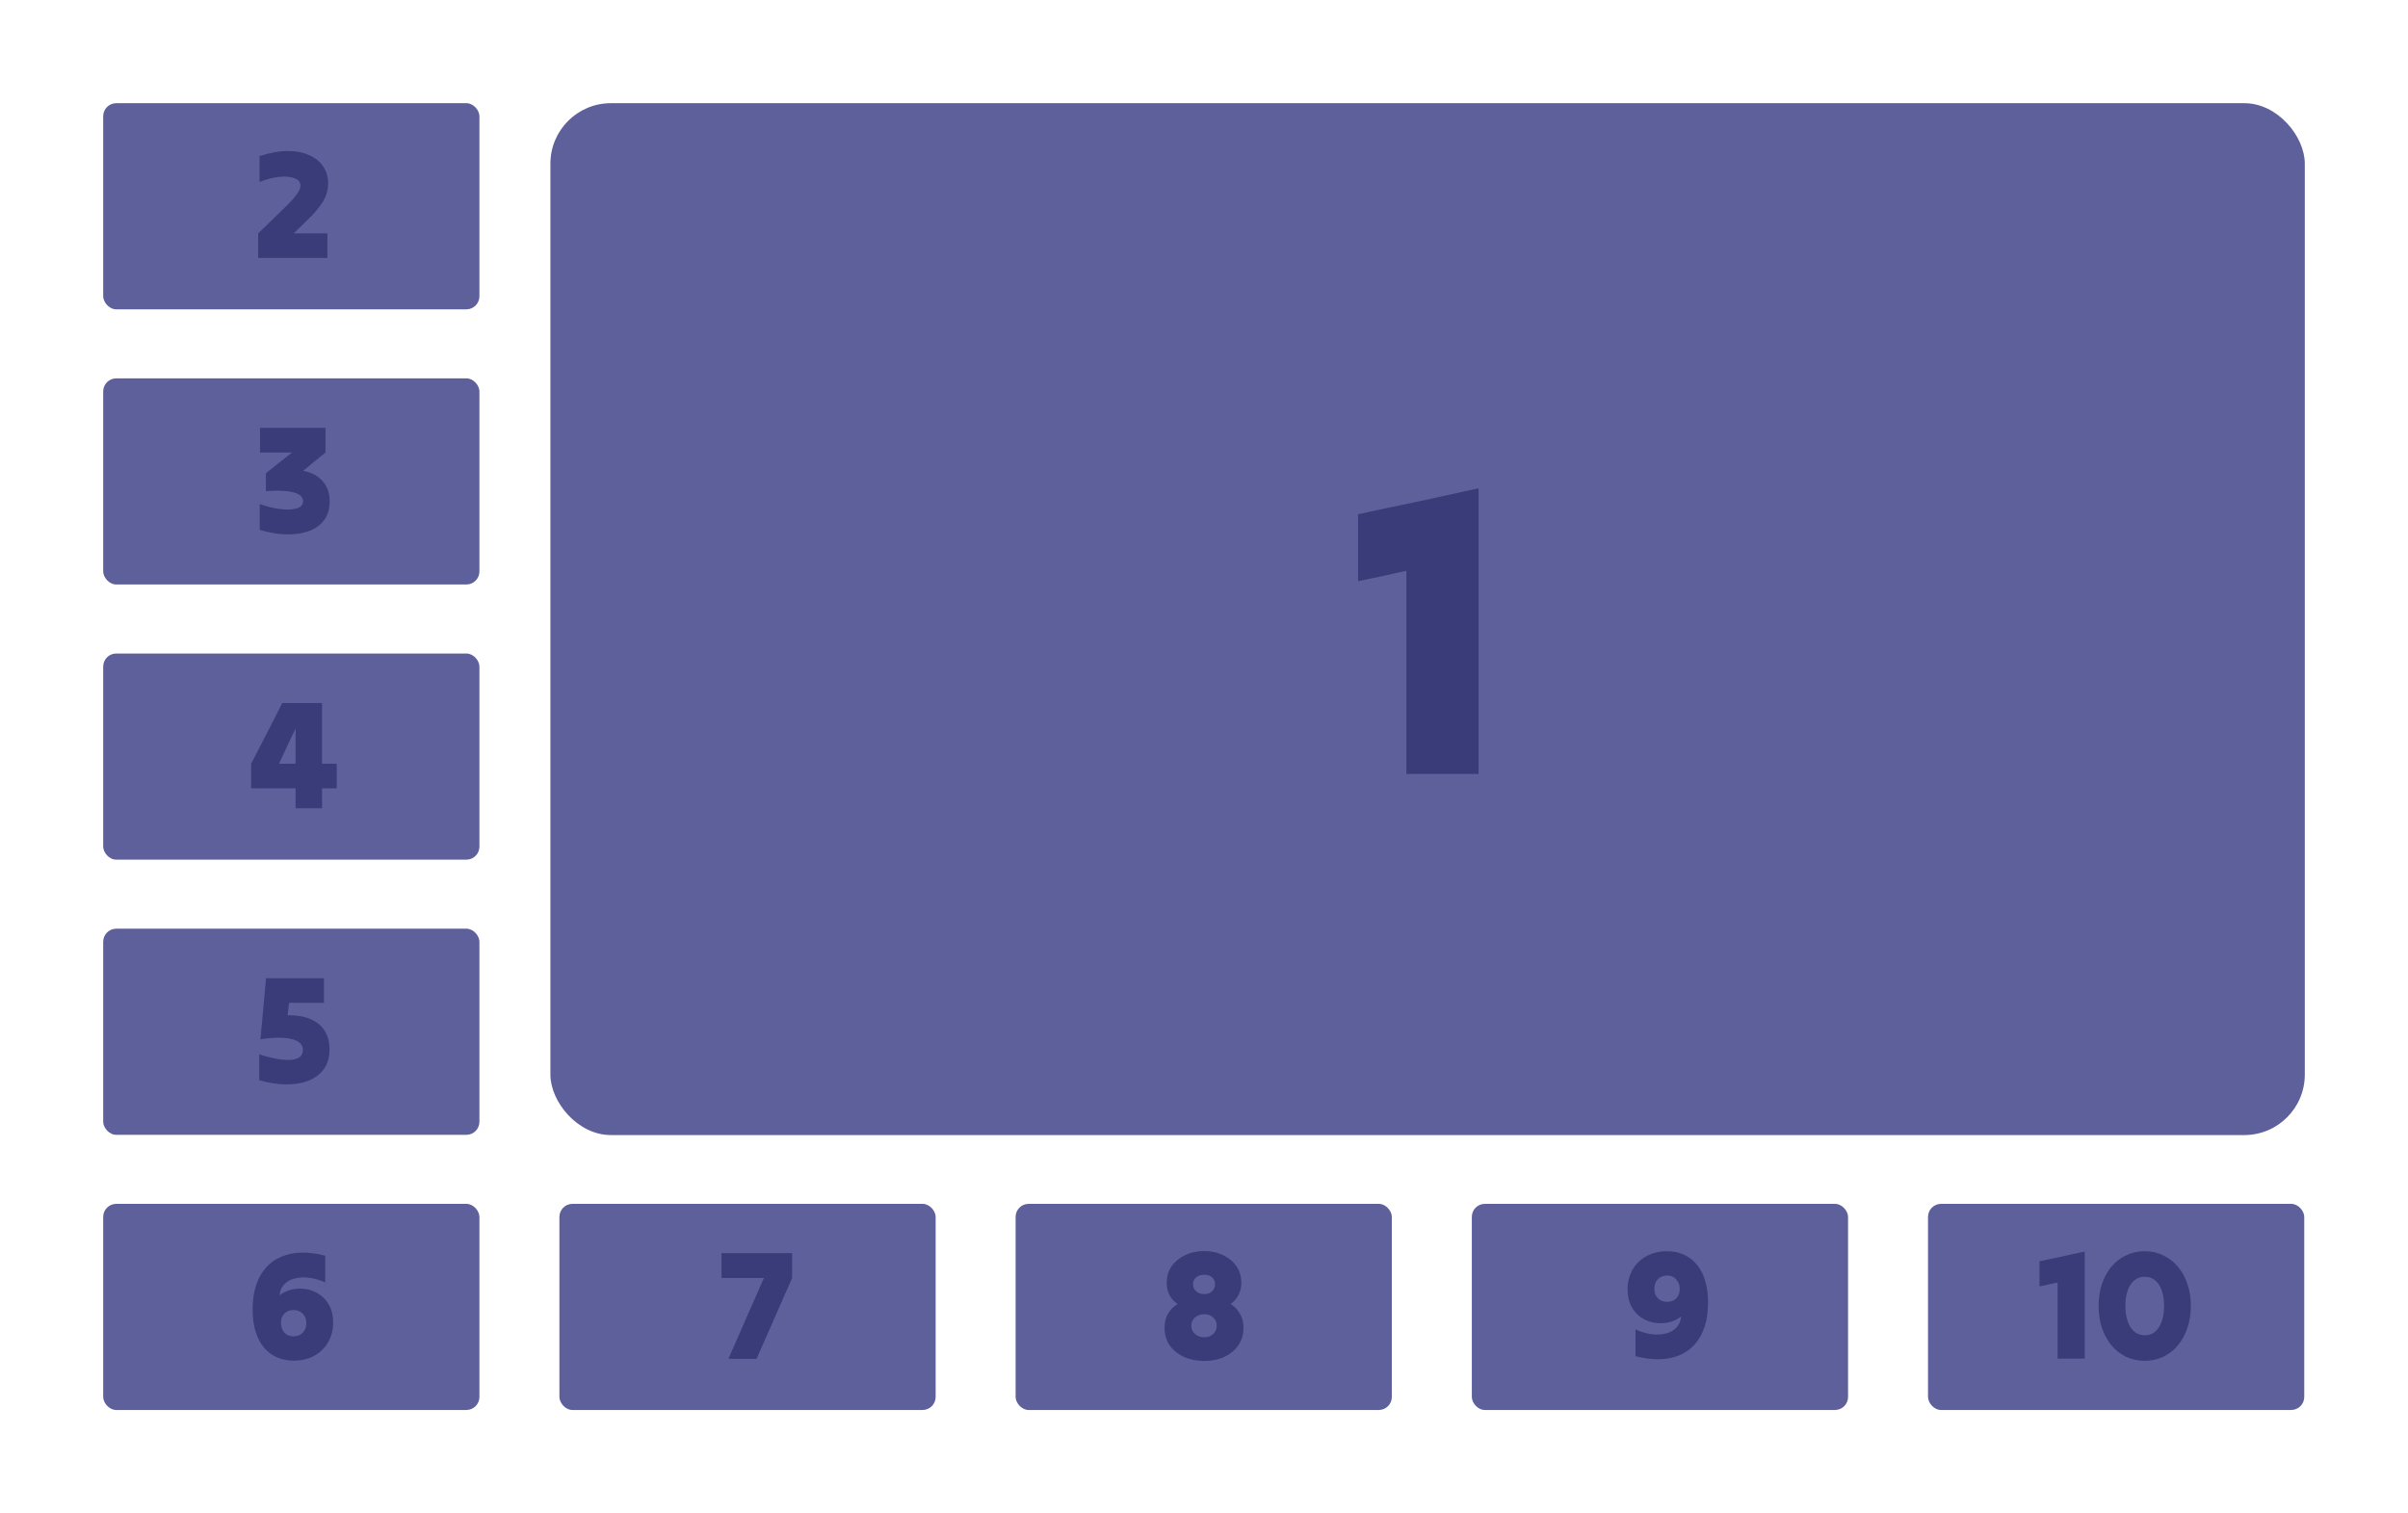 <svg width="140" height="88" viewBox="0 0 140 88" fill="none" xmlns="http://www.w3.org/2000/svg">
<g clip-path="url(#clip0_16_1912)">
<rect x="32" y="6" width="102" height="60" rx="3.517" fill="#5E609C"/>
<rect x="6" y="70" width="21.874" height="11.986" rx="0.759" fill="#5E609C"/>
<rect x="32.524" y="70" width="21.874" height="11.986" rx="0.759" fill="#5E609C"/>
<rect x="59.047" y="70" width="21.874" height="11.986" rx="0.759" fill="#5E609C"/>
<rect x="85.571" y="70" width="21.874" height="11.986" rx="0.759" fill="#5E609C"/>
<rect x="112.094" y="70" width="21.874" height="11.986" rx="0.759" fill="#5E609C"/>
<rect x="6" y="54" width="21.874" height="11.986" rx="0.759" fill="#5E609C"/>
<rect x="6" y="38" width="21.874" height="11.986" rx="0.759" fill="#5E609C"/>
<rect x="6" y="22" width="21.874" height="11.986" rx="0.759" fill="#5E609C"/>
<rect x="6" y="6" width="21.874" height="11.986" rx="0.759" fill="#5E609C"/>
<path d="M15.01 15C15.01 14.766 15.01 14.529 15.01 14.289C15.01 14.043 15.01 13.803 15.01 13.569C15.25 13.341 15.49 13.11 15.73 12.876C15.97 12.636 16.21 12.402 16.45 12.174C16.726 11.904 16.936 11.688 17.08 11.526C17.224 11.358 17.323 11.217 17.377 11.103C17.437 10.989 17.467 10.884 17.467 10.788C17.467 10.59 17.353 10.449 17.125 10.365C16.897 10.275 16.603 10.248 16.243 10.284C15.883 10.32 15.499 10.419 15.091 10.581C15.091 10.335 15.091 10.086 15.091 9.834C15.091 9.576 15.091 9.324 15.091 9.078C15.691 8.88 16.234 8.781 16.72 8.781C17.212 8.781 17.632 8.862 17.98 9.024C18.334 9.18 18.604 9.399 18.79 9.681C18.982 9.963 19.078 10.29 19.078 10.662C19.078 11.034 18.979 11.385 18.781 11.715C18.583 12.039 18.28 12.399 17.872 12.795C17.74 12.921 17.608 13.05 17.476 13.182C17.344 13.314 17.212 13.443 17.08 13.569C17.404 13.569 17.728 13.569 18.052 13.569C18.382 13.569 18.709 13.569 19.033 13.569C19.033 13.803 19.033 14.043 19.033 14.289C19.033 14.529 19.033 14.766 19.033 15C18.367 15 17.695 15 17.017 15C16.345 15 15.676 15 15.01 15Z" fill="#393C78"/>
<path d="M15.459 27.517C15.711 27.319 15.963 27.118 16.215 26.914C16.473 26.71 16.728 26.509 16.98 26.311C16.674 26.311 16.362 26.311 16.044 26.311C15.732 26.311 15.423 26.311 15.117 26.311C15.117 26.077 15.117 25.84 15.117 25.6C15.117 25.354 15.117 25.114 15.117 24.88C15.747 24.88 16.38 24.88 17.016 24.88C17.658 24.88 18.294 24.88 18.924 24.88C18.924 25.114 18.924 25.354 18.924 25.6C18.924 25.84 18.924 26.077 18.924 26.311C18.708 26.485 18.492 26.662 18.276 26.842C18.06 27.022 17.844 27.199 17.628 27.373C18.12 27.469 18.498 27.673 18.762 27.985C19.032 28.291 19.167 28.678 19.167 29.146C19.167 29.59 19.059 29.956 18.843 30.244C18.627 30.532 18.33 30.745 17.952 30.883C17.574 31.021 17.139 31.084 16.647 31.072C16.161 31.06 15.645 30.973 15.099 30.811C15.099 30.565 15.099 30.316 15.099 30.064C15.099 29.806 15.099 29.554 15.099 29.308C15.537 29.464 15.948 29.563 16.332 29.605C16.716 29.647 17.025 29.632 17.259 29.56C17.499 29.482 17.619 29.347 17.619 29.155C17.619 28.969 17.526 28.828 17.34 28.732C17.154 28.636 16.896 28.576 16.566 28.552C16.242 28.522 15.873 28.525 15.459 28.561C15.459 28.387 15.459 28.213 15.459 28.039C15.459 27.859 15.459 27.685 15.459 27.517Z" fill="#393C78"/>
<path d="M14.601 45.839C14.601 45.605 14.601 45.368 14.601 45.128C14.601 44.882 14.601 44.642 14.601 44.408C14.902 43.826 15.204 43.238 15.511 42.644C15.816 42.05 16.116 41.462 16.41 40.88C16.794 40.88 17.178 40.88 17.562 40.88C17.953 40.88 18.34 40.88 18.724 40.88C18.724 41.462 18.724 42.05 18.724 42.644C18.724 43.238 18.724 43.826 18.724 44.408C18.861 44.408 19.003 44.408 19.146 44.408C19.297 44.408 19.441 44.408 19.578 44.408C19.578 44.642 19.578 44.882 19.578 45.128C19.578 45.368 19.578 45.605 19.578 45.839C19.441 45.839 19.297 45.839 19.146 45.839C19.003 45.839 18.861 45.839 18.724 45.839C18.724 46.031 18.724 46.226 18.724 46.424C18.724 46.616 18.724 46.808 18.724 47C18.471 47 18.213 47 17.95 47C17.692 47 17.436 47 17.184 47C17.184 46.808 17.184 46.616 17.184 46.424C17.184 46.226 17.184 46.031 17.184 45.839C16.759 45.839 16.326 45.839 15.889 45.839C15.457 45.839 15.027 45.839 14.601 45.839ZM16.221 44.408C16.378 44.408 16.537 44.408 16.698 44.408C16.866 44.408 17.029 44.408 17.184 44.408C17.184 44.072 17.184 43.73 17.184 43.382C17.184 43.034 17.184 42.692 17.184 42.356C17.029 42.692 16.866 43.034 16.698 43.382C16.537 43.73 16.378 44.072 16.221 44.408Z" fill="#393C78"/>
<path d="M15.143 60.435C15.197 59.847 15.252 59.253 15.306 58.653C15.36 58.053 15.414 57.462 15.467 56.88C16.02 56.88 16.581 56.88 17.151 56.88C17.721 56.88 18.282 56.88 18.834 56.88C18.834 57.114 18.834 57.354 18.834 57.6C18.834 57.84 18.834 58.077 18.834 58.311C18.503 58.311 18.168 58.311 17.826 58.311C17.483 58.311 17.145 58.311 16.808 58.311C16.797 58.425 16.782 58.545 16.764 58.671C16.745 58.791 16.73 58.911 16.718 59.031C17.229 59.025 17.663 59.097 18.023 59.247C18.39 59.397 18.669 59.619 18.86 59.913C19.058 60.207 19.157 60.573 19.157 61.011C19.157 61.479 19.047 61.866 18.825 62.172C18.602 62.472 18.299 62.697 17.916 62.847C17.538 62.991 17.102 63.06 16.61 63.054C16.125 63.048 15.611 62.967 15.072 62.811C15.072 62.565 15.072 62.316 15.072 62.064C15.072 61.806 15.072 61.554 15.072 61.308C15.569 61.464 16.008 61.566 16.386 61.614C16.77 61.656 17.07 61.632 17.285 61.542C17.502 61.452 17.61 61.29 17.61 61.056C17.61 60.822 17.498 60.648 17.276 60.534C17.061 60.42 16.767 60.357 16.395 60.345C16.023 60.327 15.605 60.357 15.143 60.435Z" fill="#393C78"/>
<path d="M18.91 74.572C18.598 74.428 18.289 74.338 17.983 74.302C17.677 74.26 17.398 74.272 17.146 74.338C16.894 74.398 16.687 74.512 16.525 74.68C16.369 74.842 16.279 75.055 16.255 75.319C16.471 75.151 16.714 75.037 16.984 74.977C17.26 74.917 17.536 74.911 17.812 74.959C18.088 75.007 18.343 75.112 18.577 75.274C18.817 75.43 19.009 75.646 19.153 75.922C19.297 76.192 19.369 76.522 19.369 76.912C19.369 77.224 19.315 77.515 19.207 77.785C19.099 78.049 18.943 78.283 18.739 78.487C18.541 78.685 18.301 78.841 18.019 78.955C17.737 79.063 17.422 79.117 17.074 79.117C16.726 79.117 16.405 79.054 16.111 78.928C15.823 78.802 15.571 78.616 15.355 78.37C15.145 78.118 14.98 77.806 14.86 77.434C14.746 77.062 14.689 76.63 14.689 76.138C14.689 75.61 14.755 75.145 14.887 74.743C15.019 74.335 15.208 73.993 15.454 73.717C15.7 73.435 15.997 73.222 16.345 73.078C16.693 72.928 17.083 72.847 17.515 72.835C17.947 72.823 18.412 72.883 18.91 73.015C18.91 73.273 18.91 73.534 18.91 73.798C18.91 74.056 18.91 74.314 18.91 74.572ZM17.065 77.704C17.287 77.704 17.467 77.632 17.605 77.488C17.743 77.344 17.812 77.161 17.812 76.939C17.812 76.711 17.743 76.528 17.605 76.39C17.467 76.246 17.287 76.174 17.065 76.174C16.849 76.174 16.672 76.243 16.534 76.381C16.402 76.513 16.336 76.69 16.336 76.912C16.336 77.146 16.402 77.338 16.534 77.488C16.672 77.632 16.849 77.704 17.065 77.704Z" fill="#393C78"/>
<path d="M46.045 72.88C46.045 73.114 46.045 73.354 46.045 73.6C46.045 73.84 46.045 74.077 46.045 74.311C45.703 75.085 45.358 75.868 45.01 76.66C44.668 77.446 44.326 78.226 43.984 79C43.72 79 43.45 79 43.174 79C42.898 79 42.628 79 42.364 79C42.706 78.226 43.048 77.446 43.39 76.66C43.738 75.868 44.083 75.085 44.425 74.311C44.023 74.311 43.612 74.311 43.192 74.311C42.778 74.311 42.367 74.311 41.959 74.311C41.959 74.077 41.959 73.84 41.959 73.6C41.959 73.354 41.959 73.114 41.959 72.88C42.637 72.88 43.318 72.88 44.002 72.88C44.692 72.88 45.373 72.88 46.045 72.88Z" fill="#393C78"/>
<path d="M46.045 72.88C46.045 73.114 46.045 73.354 46.045 73.6C46.045 73.84 46.045 74.077 46.045 74.311C45.703 75.085 45.358 75.868 45.01 76.66C44.668 77.446 44.326 78.226 43.984 79C43.72 79 43.45 79 43.174 79C42.898 79 42.628 79 42.364 79C42.706 78.226 43.048 77.446 43.39 76.66C43.738 75.868 44.083 75.085 44.425 74.311C44.023 74.311 43.612 74.311 43.192 74.311C42.778 74.311 42.367 74.311 41.959 74.311C41.959 74.077 41.959 73.84 41.959 73.6C41.959 73.354 41.959 73.114 41.959 72.88C42.637 72.88 43.318 72.88 44.002 72.88C44.692 72.88 45.373 72.88 46.045 72.88Z" fill="#393C78"/>
<path d="M70.011 79.135C69.573 79.135 69.18 79.057 68.832 78.901C68.484 78.739 68.208 78.514 68.004 78.226C67.806 77.938 67.707 77.602 67.707 77.218C67.707 76.9 67.773 76.624 67.905 76.39C68.043 76.156 68.229 75.967 68.463 75.823C68.265 75.685 68.109 75.514 67.995 75.31C67.887 75.106 67.833 74.866 67.833 74.59C67.833 74.23 67.926 73.912 68.112 73.636C68.304 73.36 68.565 73.144 68.895 72.988C69.225 72.826 69.597 72.745 70.011 72.745C70.425 72.745 70.794 72.826 71.118 72.988C71.448 73.144 71.706 73.36 71.892 73.636C72.078 73.912 72.171 74.23 72.171 74.59C72.171 74.866 72.114 75.106 72 75.31C71.892 75.514 71.742 75.685 71.55 75.823C71.778 75.967 71.958 76.156 72.09 76.39C72.228 76.624 72.297 76.9 72.297 77.218C72.297 77.602 72.195 77.938 71.991 78.226C71.793 78.514 71.523 78.739 71.181 78.901C70.839 79.057 70.449 79.135 70.011 79.135ZM70.011 75.247C70.203 75.247 70.356 75.193 70.47 75.085C70.584 74.977 70.641 74.839 70.641 74.671C70.641 74.509 70.584 74.377 70.47 74.275C70.356 74.173 70.203 74.122 70.011 74.122C69.819 74.122 69.663 74.173 69.543 74.275C69.423 74.377 69.363 74.509 69.363 74.671C69.363 74.839 69.423 74.977 69.543 75.085C69.669 75.193 69.825 75.247 70.011 75.247ZM70.011 77.758C70.221 77.758 70.395 77.695 70.533 77.569C70.671 77.443 70.74 77.284 70.74 77.092C70.74 76.888 70.671 76.726 70.533 76.606C70.395 76.48 70.221 76.417 70.011 76.417C69.801 76.417 69.624 76.48 69.48 76.606C69.336 76.726 69.264 76.888 69.264 77.092C69.264 77.284 69.336 77.443 69.48 77.569C69.624 77.695 69.801 77.758 70.011 77.758Z" fill="#393C78"/>
<path d="M95.085 77.299C95.397 77.443 95.706 77.536 96.012 77.578C96.318 77.614 96.597 77.602 96.849 77.542C97.101 77.476 97.305 77.362 97.461 77.2C97.623 77.032 97.716 76.816 97.74 76.552C97.524 76.72 97.278 76.834 97.002 76.894C96.732 76.954 96.459 76.96 96.183 76.912C95.907 76.864 95.649 76.762 95.409 76.606C95.175 76.444 94.986 76.228 94.842 75.958C94.698 75.682 94.626 75.349 94.626 74.959C94.626 74.647 94.68 74.359 94.788 74.095C94.896 73.825 95.049 73.591 95.247 73.393C95.451 73.189 95.694 73.033 95.976 72.925C96.258 72.811 96.573 72.754 96.921 72.754C97.269 72.754 97.587 72.817 97.875 72.943C98.169 73.069 98.421 73.258 98.631 73.51C98.847 73.756 99.012 74.065 99.126 74.437C99.246 74.809 99.306 75.241 99.306 75.733C99.306 76.261 99.24 76.729 99.108 77.137C98.976 77.539 98.787 77.881 98.541 78.163C98.295 78.439 97.998 78.652 97.65 78.802C97.302 78.946 96.912 79.024 96.48 79.036C96.048 79.048 95.583 78.988 95.085 78.856C95.085 78.598 95.085 78.34 95.085 78.082C95.085 77.818 95.085 77.557 95.085 77.299ZM96.93 74.167C96.708 74.167 96.528 74.239 96.39 74.383C96.252 74.521 96.183 74.704 96.183 74.932C96.183 75.16 96.252 75.346 96.39 75.49C96.528 75.628 96.708 75.697 96.93 75.697C97.146 75.697 97.32 75.631 97.452 75.499C97.59 75.361 97.659 75.181 97.659 74.959C97.659 74.725 97.59 74.536 97.452 74.392C97.32 74.242 97.146 74.167 96.93 74.167Z" fill="#393C78"/>
<path d="M121.203 72.772C121.203 73.798 121.203 74.836 121.203 75.886C121.203 76.936 121.203 77.974 121.203 79C120.945 79 120.684 79 120.42 79C120.156 79 119.892 79 119.628 79C119.628 78.268 119.628 77.53 119.628 76.786C119.628 76.036 119.628 75.298 119.628 74.572C119.454 74.608 119.277 74.647 119.097 74.689C118.923 74.725 118.749 74.761 118.575 74.797C118.575 74.557 118.575 74.314 118.575 74.068C118.575 73.822 118.575 73.579 118.575 73.339C119.007 73.243 119.445 73.15 119.889 73.06C120.333 72.964 120.771 72.868 121.203 72.772ZM124.694 79.126C124.298 79.126 123.935 79.048 123.605 78.892C123.275 78.73 122.99 78.505 122.75 78.217C122.516 77.929 122.333 77.59 122.201 77.2C122.075 76.81 122.012 76.387 122.012 75.931C122.012 75.475 122.075 75.055 122.201 74.671C122.333 74.281 122.516 73.945 122.75 73.663C122.99 73.375 123.275 73.153 123.605 72.997C123.935 72.835 124.298 72.754 124.694 72.754C125.09 72.754 125.45 72.835 125.774 72.997C126.104 73.153 126.389 73.375 126.629 73.663C126.869 73.945 127.052 74.281 127.178 74.671C127.31 75.055 127.376 75.475 127.376 75.931C127.376 76.387 127.31 76.81 127.178 77.2C127.052 77.59 126.869 77.929 126.629 78.217C126.389 78.505 126.104 78.73 125.774 78.892C125.45 79.048 125.09 79.126 124.694 79.126ZM124.694 77.641C124.934 77.641 125.135 77.572 125.297 77.434C125.465 77.29 125.594 77.089 125.684 76.831C125.774 76.573 125.819 76.273 125.819 75.931C125.819 75.589 125.774 75.292 125.684 75.04C125.594 74.782 125.465 74.584 125.297 74.446C125.135 74.308 124.934 74.239 124.694 74.239C124.46 74.239 124.259 74.308 124.091 74.446C123.923 74.584 123.794 74.779 123.704 75.031C123.614 75.283 123.569 75.583 123.569 75.931C123.569 76.273 123.614 76.573 123.704 76.831C123.794 77.089 123.923 77.29 124.091 77.434C124.259 77.572 124.46 77.641 124.694 77.641Z" fill="#393C78"/>
<path d="M85.965 28.392C85.965 31.128 85.965 33.896 85.965 36.696C85.965 39.496 85.965 42.264 85.965 45C85.277 45 84.581 45 83.877 45C83.173 45 82.469 45 81.765 45C81.765 43.048 81.765 41.08 81.765 39.096C81.765 37.096 81.765 35.128 81.765 33.192C81.301 33.288 80.829 33.392 80.349 33.504C79.885 33.6 79.421 33.696 78.957 33.792C78.957 33.152 78.957 32.504 78.957 31.848C78.957 31.192 78.957 30.544 78.957 29.904C80.109 29.648 81.277 29.4 82.461 29.16C83.645 28.904 84.813 28.648 85.965 28.392Z" fill="#393C78"/>
</g>
<defs>
<clipPath id="clip0_16_1912">
<rect width="140" height="88" fill="white"/>
</clipPath>
</defs>
</svg>
